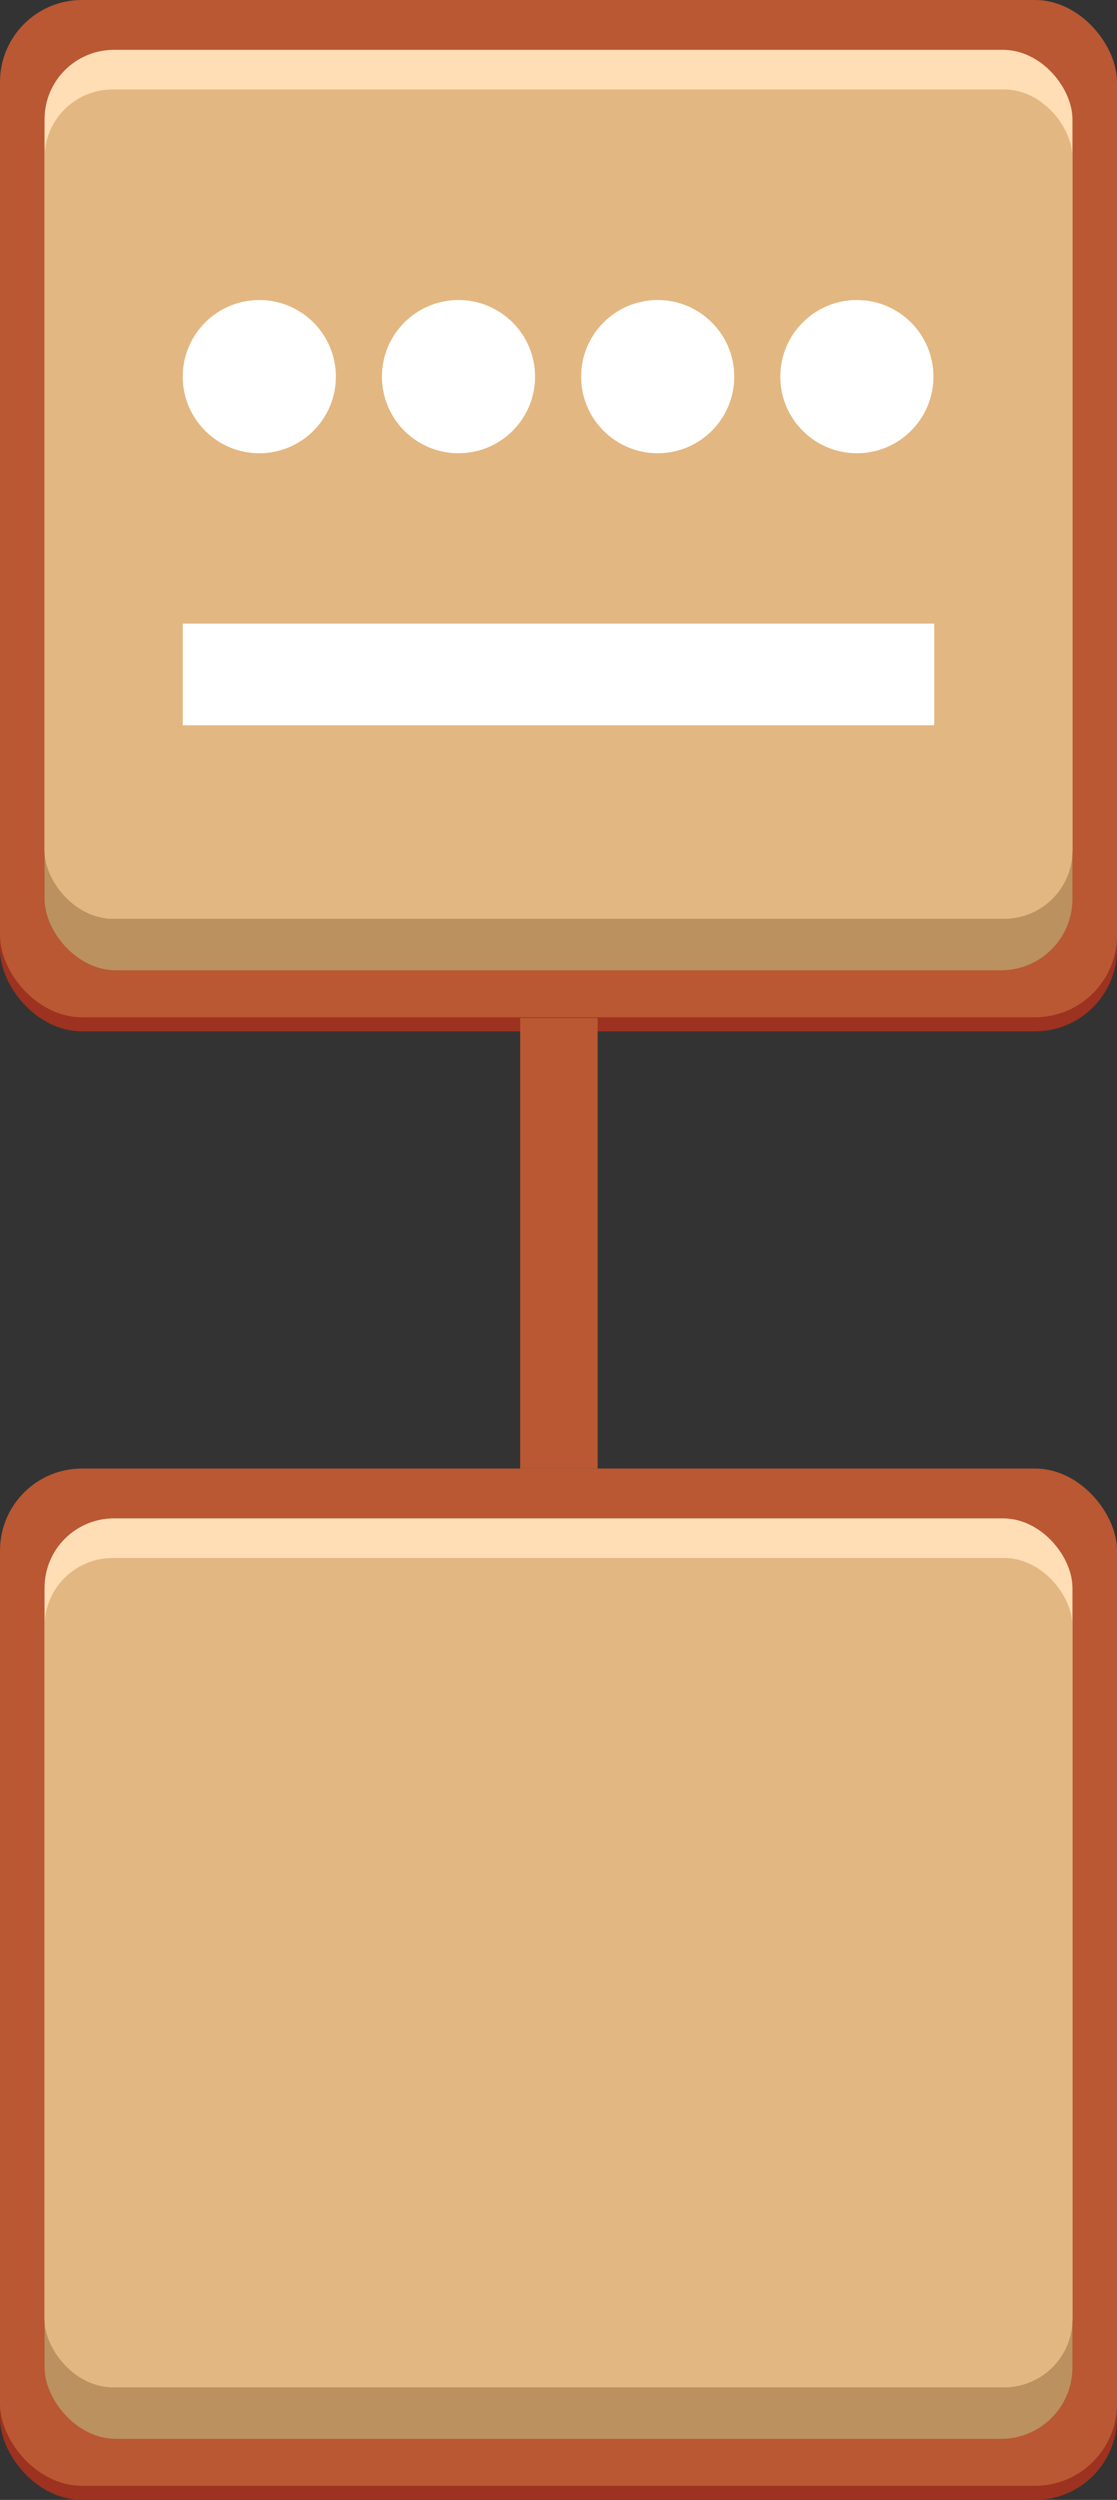 <svg xmlns="http://www.w3.org/2000/svg" width="95.894" height="214.488" viewBox="0 0 95.894 214.488">
  <rect x="0" y="0" width="95.894" height="214.488" fill="#333333" stroke="none"/>
  <defs>
    <style>
      .cls-1 {
        fill: #9c321f;
      }

      .cls-2 {
        fill: #b95832;
      }

      .cls-3 {
        fill: #ba915f;
      }

      .cls-4 {
        fill: #ffddb5;
      }

      .cls-5 {
        fill: #e3b781;
      }

      .cls-6 {
        fill: #fff;
      }
    </style>
  </defs>
  <g id="组_4266" data-name="组 4266" transform="translate(-653.471 -88.819)">
    <g id="组_4223" data-name="组 4223">
      <g id="组_4222" data-name="组 4222">
        <rect id="矩形_1502" data-name="矩形 1502" class="cls-1" width="95.894" height="87.282" rx="7.036" transform="translate(653.471 216.025)"/>
        <rect id="矩形_1503" data-name="矩形 1503" class="cls-2" width="95.894" height="87.282" rx="7.036" transform="translate(653.471 214.817)"/>
        <rect id="矩形_1504" data-name="矩形 1504" class="cls-3" width="88.244" height="78.975" rx="6.127" transform="translate(657.296 219.094)"/>
        <rect id="矩形_1505" data-name="矩形 1505" class="cls-4" width="88.244" height="74.55" rx="5.953" transform="translate(657.296 219.094)"/>
        <rect id="矩形_1506" data-name="矩形 1506" class="cls-5" width="88.244" height="71.149" rx="5.846" transform="translate(657.296 222.495)"/>
      </g>
    </g>
    <g id="组_4234" data-name="组 4234">
      <g id="组_4232" data-name="组 4232">
        <rect id="矩形_1528" data-name="矩形 1528" class="cls-1" width="95.894" height="87.282" rx="7.036" transform="translate(653.471 90.026)"/>
        <rect id="矩形_1529" data-name="矩形 1529" class="cls-2" width="95.894" height="87.282" rx="7.036" transform="translate(653.471 88.819)"/>
        <rect id="矩形_1530" data-name="矩形 1530" class="cls-3" width="88.244" height="78.975" rx="6.127" transform="translate(657.296 93.096)"/>
        <rect id="矩形_1531" data-name="矩形 1531" class="cls-4" width="88.244" height="74.55" rx="5.953" transform="translate(657.296 93.096)"/>
        <rect id="矩形_1532" data-name="矩形 1532" class="cls-5" width="88.244" height="71.149" rx="5.846" transform="translate(657.296 96.496)"/>
      </g>
      <g id="组_4233" data-name="组 4233">
        <circle id="椭圆_2177" data-name="椭圆 2177" class="cls-6" cx="6.573" cy="6.573" r="6.573" transform="translate(686.26 114.561)"/>
        <circle id="椭圆_2178" data-name="椭圆 2178" class="cls-6" cx="6.573" cy="6.573" r="6.573" transform="translate(669.16 114.561)"/>
        <circle id="椭圆_2179" data-name="椭圆 2179" class="cls-6" cx="6.573" cy="6.573" r="6.573" transform="translate(703.361 114.561)"/>
        <circle id="椭圆_2180" data-name="椭圆 2180" class="cls-6" cx="6.573" cy="6.573" r="6.573" transform="translate(720.461 114.561)"/>
        <rect id="矩形_1533" data-name="矩形 1533" class="cls-6" width="64.517" height="8.726" transform="translate(669.16 142.323)"/>
      </g>
    </g>
    <rect id="矩形_1534" data-name="矩形 1534" class="cls-2" width="6.652" height="38.658" transform="translate(698.127 176.159)"/>
  </g>
</svg>

